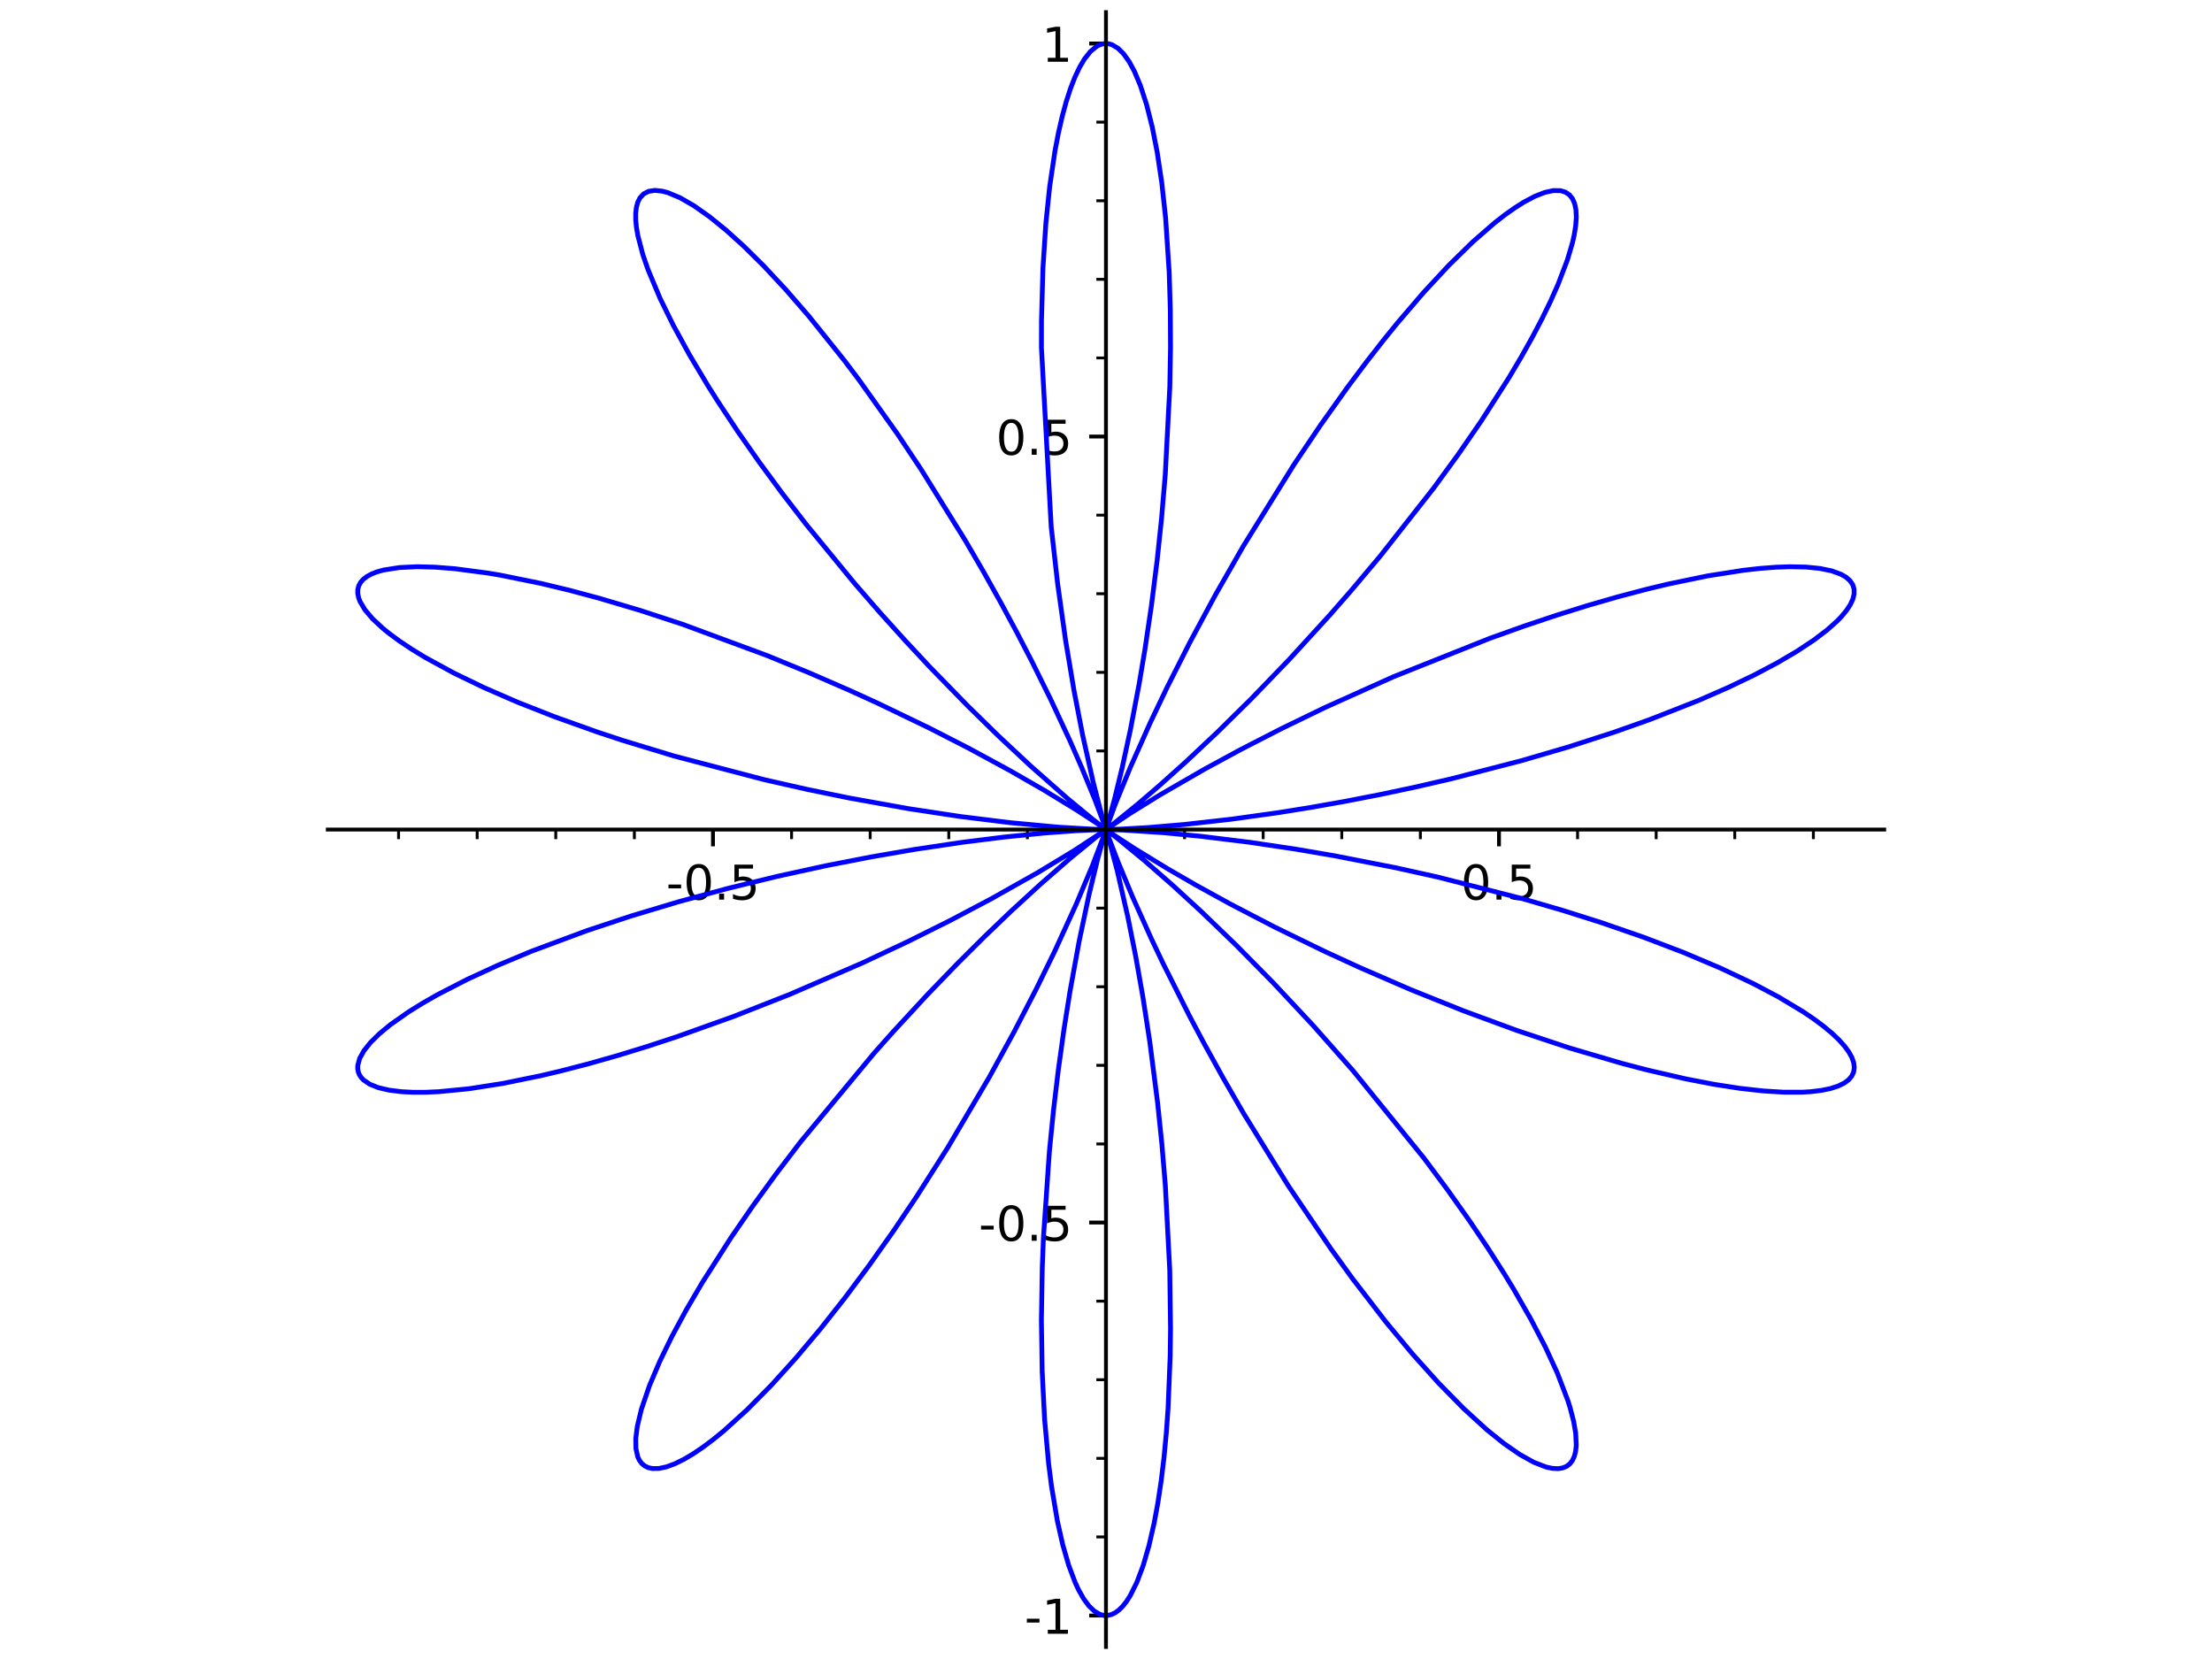 <?xml version="1.0" encoding="utf-8" standalone="no"?>
<!DOCTYPE svg PUBLIC "-//W3C//DTD SVG 1.1//EN"
  "http://www.w3.org/Graphics/SVG/1.1/DTD/svg11.dtd">
<!-- Created with matplotlib (http://matplotlib.org/) -->
<svg height="345.6pt" version="1.1" viewBox="0 0 460.8 345.6" width="460.8pt" xmlns="http://www.w3.org/2000/svg" xmlns:xlink="http://www.w3.org/1999/xlink">
 <defs>
  <style type="text/css">
*{stroke-linecap:butt;stroke-linejoin:round;}
  </style>
 </defs>
 <g id="figure_1">
  <g id="patch_1">
   <path d="M 0 345.6 
L 460.8 345.6 
L 460.8 0 
L 0 0 
z
" style="fill:#ffffff;"/>
  </g>
  <g id="axes_1">
   <g id="patch_2">
    <path d="M 68.285 343.08 
L 392.515 343.08 
L 392.515 2.52 
L 68.285 2.52 
z
" style="fill:#ffffff;"/>
   </g>
   <g id="matplotlib.axis_1">
    <g id="xtick_1">
     <g id="line2d_1">
      <defs>
       <path d="M 0 0 
L 0 3.5 
" id="m58d6c9aa9c" style="stroke:#000000;stroke-width:0.8;"/>
      </defs>
      <g>
       <use style="stroke:#000000;stroke-width:0.8;" x="148.525" xlink:href="#m58d6c9aa9c" y="172.808"/>
      </g>
     </g>
     <g id="text_1">
      <!-- -0.5 -->
      <defs>
       <path d="M 4.891 31.391 
L 31.203 31.391 
L 31.203 23.391 
L 4.891 23.391 
z
" id="DejaVuSans-2d"/>
       <path d="M 31.781 66.406 
Q 24.172 66.406 20.328 58.906 
Q 16.5 51.422 16.5 36.375 
Q 16.5 21.391 20.328 13.891 
Q 24.172 6.391 31.781 6.391 
Q 39.453 6.391 43.281 13.891 
Q 47.125 21.391 47.125 36.375 
Q 47.125 51.422 43.281 58.906 
Q 39.453 66.406 31.781 66.406 
z
M 31.781 74.219 
Q 44.047 74.219 50.516 64.516 
Q 56.984 54.828 56.984 36.375 
Q 56.984 17.969 50.516 8.266 
Q 44.047 -1.422 31.781 -1.422 
Q 19.531 -1.422 13.062 8.266 
Q 6.594 17.969 6.594 36.375 
Q 6.594 54.828 13.062 64.516 
Q 19.531 74.219 31.781 74.219 
z
" id="DejaVuSans-30"/>
       <path d="M 10.688 12.406 
L 21 12.406 
L 21 0 
L 10.688 0 
z
" id="DejaVuSans-2e"/>
       <path d="M 10.797 72.906 
L 49.516 72.906 
L 49.516 64.594 
L 19.828 64.594 
L 19.828 46.734 
Q 21.969 47.469 24.109 47.828 
Q 26.266 48.188 28.422 48.188 
Q 40.625 48.188 47.75 41.5 
Q 54.891 34.812 54.891 23.391 
Q 54.891 11.625 47.562 5.094 
Q 40.234 -1.422 26.906 -1.422 
Q 22.312 -1.422 17.547 -0.641 
Q 12.797 0.141 7.719 1.703 
L 7.719 11.625 
Q 12.109 9.234 16.797 8.062 
Q 21.484 6.891 26.703 6.891 
Q 35.156 6.891 40.078 11.328 
Q 45.016 15.766 45.016 23.391 
Q 45.016 31 40.078 35.438 
Q 35.156 39.891 26.703 39.891 
Q 22.75 39.891 18.812 39.016 
Q 14.891 38.141 10.797 36.281 
z
" id="DejaVuSans-35"/>
      </defs>
      <g transform="translate(138.77 187.406)scale(0.1 -0.1)">
       <use xlink:href="#DejaVuSans-2d"/>
       <use x="36.084" xlink:href="#DejaVuSans-30"/>
       <use x="99.707" xlink:href="#DejaVuSans-2e"/>
       <use x="131.494" xlink:href="#DejaVuSans-35"/>
      </g>
     </g>
    </g>
    <g id="xtick_2">
     <g id="line2d_2">
      <g>
       <use style="stroke:#000000;stroke-width:0.8;" x="230.394" xlink:href="#m58d6c9aa9c" y="172.808"/>
      </g>
     </g>
    </g>
    <g id="xtick_3">
     <g id="line2d_3">
      <g>
       <use style="stroke:#000000;stroke-width:0.8;" x="312.264" xlink:href="#m58d6c9aa9c" y="172.808"/>
      </g>
     </g>
     <g id="text_2">
      <!-- 0.5 -->
      <g transform="translate(304.312 187.406)scale(0.1 -0.1)">
       <use xlink:href="#DejaVuSans-30"/>
       <use x="63.623" xlink:href="#DejaVuSans-2e"/>
       <use x="95.41" xlink:href="#DejaVuSans-35"/>
      </g>
     </g>
    </g>
    <g id="xtick_4">
     <g id="line2d_4">
      <defs>
       <path d="M 0 0 
L 0 2 
" id="ma7a5a9268a" style="stroke:#000000;stroke-width:0.6;"/>
      </defs>
      <g>
       <use style="stroke:#000000;stroke-width:0.6;" x="83.03" xlink:href="#ma7a5a9268a" y="172.808"/>
      </g>
     </g>
    </g>
    <g id="xtick_5">
     <g id="line2d_5">
      <g>
       <use style="stroke:#000000;stroke-width:0.6;" x="99.403" xlink:href="#ma7a5a9268a" y="172.808"/>
      </g>
     </g>
    </g>
    <g id="xtick_6">
     <g id="line2d_6">
      <g>
       <use style="stroke:#000000;stroke-width:0.6;" x="115.777" xlink:href="#ma7a5a9268a" y="172.808"/>
      </g>
     </g>
    </g>
    <g id="xtick_7">
     <g id="line2d_7">
      <g>
       <use style="stroke:#000000;stroke-width:0.6;" x="132.151" xlink:href="#ma7a5a9268a" y="172.808"/>
      </g>
     </g>
    </g>
    <g id="xtick_8">
     <g id="line2d_8">
      <g>
       <use style="stroke:#000000;stroke-width:0.6;" x="164.899" xlink:href="#ma7a5a9268a" y="172.808"/>
      </g>
     </g>
    </g>
    <g id="xtick_9">
     <g id="line2d_9">
      <g>
       <use style="stroke:#000000;stroke-width:0.6;" x="181.273" xlink:href="#ma7a5a9268a" y="172.808"/>
      </g>
     </g>
    </g>
    <g id="xtick_10">
     <g id="line2d_10">
      <g>
       <use style="stroke:#000000;stroke-width:0.6;" x="197.647" xlink:href="#ma7a5a9268a" y="172.808"/>
      </g>
     </g>
    </g>
    <g id="xtick_11">
     <g id="line2d_11">
      <g>
       <use style="stroke:#000000;stroke-width:0.6;" x="214.02" xlink:href="#ma7a5a9268a" y="172.808"/>
      </g>
     </g>
    </g>
    <g id="xtick_12">
     <g id="line2d_12">
      <g>
       <use style="stroke:#000000;stroke-width:0.6;" x="246.768" xlink:href="#ma7a5a9268a" y="172.808"/>
      </g>
     </g>
    </g>
    <g id="xtick_13">
     <g id="line2d_13">
      <g>
       <use style="stroke:#000000;stroke-width:0.6;" x="263.142" xlink:href="#ma7a5a9268a" y="172.808"/>
      </g>
     </g>
    </g>
    <g id="xtick_14">
     <g id="line2d_14">
      <g>
       <use style="stroke:#000000;stroke-width:0.6;" x="279.516" xlink:href="#ma7a5a9268a" y="172.808"/>
      </g>
     </g>
    </g>
    <g id="xtick_15">
     <g id="line2d_15">
      <g>
       <use style="stroke:#000000;stroke-width:0.6;" x="295.89" xlink:href="#ma7a5a9268a" y="172.808"/>
      </g>
     </g>
    </g>
    <g id="xtick_16">
     <g id="line2d_16">
      <g>
       <use style="stroke:#000000;stroke-width:0.6;" x="328.637" xlink:href="#ma7a5a9268a" y="172.808"/>
      </g>
     </g>
    </g>
    <g id="xtick_17">
     <g id="line2d_17">
      <g>
       <use style="stroke:#000000;stroke-width:0.6;" x="345.011" xlink:href="#ma7a5a9268a" y="172.808"/>
      </g>
     </g>
    </g>
    <g id="xtick_18">
     <g id="line2d_18">
      <g>
       <use style="stroke:#000000;stroke-width:0.6;" x="361.385" xlink:href="#ma7a5a9268a" y="172.808"/>
      </g>
     </g>
    </g>
    <g id="xtick_19">
     <g id="line2d_19">
      <g>
       <use style="stroke:#000000;stroke-width:0.6;" x="377.759" xlink:href="#ma7a5a9268a" y="172.808"/>
      </g>
     </g>
    </g>
   </g>
   <g id="matplotlib.axis_2">
    <g id="ytick_1">
     <g id="line2d_20">
      <defs>
       <path d="M 0 0 
L -3.5 0 
" id="m00bf8de42e" style="stroke:#000000;stroke-width:0.8;"/>
      </defs>
      <g>
       <use style="stroke:#000000;stroke-width:0.8;" x="230.394" xlink:href="#m00bf8de42e" y="336.546"/>
      </g>
     </g>
     <g id="text_3">
      <!-- -1 -->
      <defs>
       <path d="M 12.406 8.297 
L 28.516 8.297 
L 28.516 63.922 
L 10.984 60.406 
L 10.984 69.391 
L 28.422 72.906 
L 38.281 72.906 
L 38.281 8.297 
L 54.391 8.297 
L 54.391 0 
L 12.406 0 
z
" id="DejaVuSans-31"/>
      </defs>
      <g transform="translate(213.424 340.345)scale(0.1 -0.1)">
       <use xlink:href="#DejaVuSans-2d"/>
       <use x="36.084" xlink:href="#DejaVuSans-31"/>
      </g>
     </g>
    </g>
    <g id="ytick_2">
     <g id="line2d_21">
      <g>
       <use style="stroke:#000000;stroke-width:0.8;" x="230.394" xlink:href="#m00bf8de42e" y="254.677"/>
      </g>
     </g>
     <g id="text_4">
      <!-- -0.5 -->
      <g transform="translate(203.883 258.476)scale(0.1 -0.1)">
       <use xlink:href="#DejaVuSans-2d"/>
       <use x="36.084" xlink:href="#DejaVuSans-30"/>
       <use x="99.707" xlink:href="#DejaVuSans-2e"/>
       <use x="131.494" xlink:href="#DejaVuSans-35"/>
      </g>
     </g>
    </g>
    <g id="ytick_3">
     <g id="line2d_22">
      <g>
       <use style="stroke:#000000;stroke-width:0.8;" x="230.394" xlink:href="#m00bf8de42e" y="172.808"/>
      </g>
     </g>
    </g>
    <g id="ytick_4">
     <g id="line2d_23">
      <g>
       <use style="stroke:#000000;stroke-width:0.8;" x="230.394" xlink:href="#m00bf8de42e" y="90.938"/>
      </g>
     </g>
     <g id="text_5">
      <!-- 0.5 -->
      <g transform="translate(207.491 94.737)scale(0.1 -0.1)">
       <use xlink:href="#DejaVuSans-30"/>
       <use x="63.623" xlink:href="#DejaVuSans-2e"/>
       <use x="95.41" xlink:href="#DejaVuSans-35"/>
      </g>
     </g>
    </g>
    <g id="ytick_5">
     <g id="line2d_24">
      <g>
       <use style="stroke:#000000;stroke-width:0.8;" x="230.394" xlink:href="#m00bf8de42e" y="9.069"/>
      </g>
     </g>
     <g id="text_6">
      <!-- 1 -->
      <g transform="translate(217.032 12.868)scale(0.1 -0.1)">
       <use xlink:href="#DejaVuSans-31"/>
      </g>
     </g>
    </g>
    <g id="ytick_6">
     <g id="line2d_25">
      <defs>
       <path d="M 0 0 
L -2 0 
" id="mbc54e97eee" style="stroke:#000000;stroke-width:0.6;"/>
      </defs>
      <g>
       <use style="stroke:#000000;stroke-width:0.6;" x="230.394" xlink:href="#mbc54e97eee" y="320.172"/>
      </g>
     </g>
    </g>
    <g id="ytick_7">
     <g id="line2d_26">
      <g>
       <use style="stroke:#000000;stroke-width:0.6;" x="230.394" xlink:href="#mbc54e97eee" y="303.798"/>
      </g>
     </g>
    </g>
    <g id="ytick_8">
     <g id="line2d_27">
      <g>
       <use style="stroke:#000000;stroke-width:0.6;" x="230.394" xlink:href="#mbc54e97eee" y="287.425"/>
      </g>
     </g>
    </g>
    <g id="ytick_9">
     <g id="line2d_28">
      <g>
       <use style="stroke:#000000;stroke-width:0.6;" x="230.394" xlink:href="#mbc54e97eee" y="271.051"/>
      </g>
     </g>
    </g>
    <g id="ytick_10">
     <g id="line2d_29">
      <g>
       <use style="stroke:#000000;stroke-width:0.6;" x="230.394" xlink:href="#mbc54e97eee" y="238.303"/>
      </g>
     </g>
    </g>
    <g id="ytick_11">
     <g id="line2d_30">
      <g>
       <use style="stroke:#000000;stroke-width:0.6;" x="230.394" xlink:href="#mbc54e97eee" y="221.929"/>
      </g>
     </g>
    </g>
    <g id="ytick_12">
     <g id="line2d_31">
      <g>
       <use style="stroke:#000000;stroke-width:0.6;" x="230.394" xlink:href="#mbc54e97eee" y="205.555"/>
      </g>
     </g>
    </g>
    <g id="ytick_13">
     <g id="line2d_32">
      <g>
       <use style="stroke:#000000;stroke-width:0.6;" x="230.394" xlink:href="#mbc54e97eee" y="189.181"/>
      </g>
     </g>
    </g>
    <g id="ytick_14">
     <g id="line2d_33">
      <g>
       <use style="stroke:#000000;stroke-width:0.6;" x="230.394" xlink:href="#mbc54e97eee" y="156.434"/>
      </g>
     </g>
    </g>
    <g id="ytick_15">
     <g id="line2d_34">
      <g>
       <use style="stroke:#000000;stroke-width:0.6;" x="230.394" xlink:href="#mbc54e97eee" y="140.06"/>
      </g>
     </g>
    </g>
    <g id="ytick_16">
     <g id="line2d_35">
      <g>
       <use style="stroke:#000000;stroke-width:0.6;" x="230.394" xlink:href="#mbc54e97eee" y="123.686"/>
      </g>
     </g>
    </g>
    <g id="ytick_17">
     <g id="line2d_36">
      <g>
       <use style="stroke:#000000;stroke-width:0.6;" x="230.394" xlink:href="#mbc54e97eee" y="107.312"/>
      </g>
     </g>
    </g>
    <g id="ytick_18">
     <g id="line2d_37">
      <g>
       <use style="stroke:#000000;stroke-width:0.6;" x="230.394" xlink:href="#mbc54e97eee" y="74.564"/>
      </g>
     </g>
    </g>
    <g id="ytick_19">
     <g id="line2d_38">
      <g>
       <use style="stroke:#000000;stroke-width:0.6;" x="230.394" xlink:href="#mbc54e97eee" y="58.191"/>
      </g>
     </g>
    </g>
    <g id="ytick_20">
     <g id="line2d_39">
      <g>
       <use style="stroke:#000000;stroke-width:0.6;" x="230.394" xlink:href="#mbc54e97eee" y="41.817"/>
      </g>
     </g>
    </g>
    <g id="ytick_21">
     <g id="line2d_40">
      <g>
       <use style="stroke:#000000;stroke-width:0.6;" x="230.394" xlink:href="#mbc54e97eee" y="25.443"/>
      </g>
     </g>
    </g>
   </g>
   <g id="line2d_41">
    <path clip-path="url(#p950c860f54)" d="M 230.394 172.808 
L 233.297 172.73 
L 239.278 172.389 
L 246.69 171.759 
L 256.492 170.655 
L 266.066 169.323 
L 272.963 168.22 
L 280.228 166.933 
L 287.783 165.462 
L 294.96 163.936 
L 302.254 162.258 
L 316.932 158.466 
L 326.772 155.589 
L 336.304 152.51 
L 343.586 149.935 
L 353.789 145.936 
L 360.007 143.217 
L 365.441 140.613 
L 370.113 138.149 
L 374.249 135.726 
L 377.817 133.368 
L 380.587 131.265 
L 382.666 129.414 
L 383.532 128.523 
L 384.621 127.222 
L 385.439 125.986 
L 385.982 124.82 
L 386.25 123.731 
L 386.241 122.724 
L 385.955 121.803 
L 385.396 120.974 
L 384.565 120.24 
L 383.533 119.64 
L 381.585 118.925 
L 379.141 118.419 
L 376.219 118.129 
L 372.84 118.062 
L 369.896 118.165 
L 366.701 118.408 
L 363.269 118.789 
L 355.752 119.965 
L 347.476 121.678 
L 343.097 122.729 
L 337.006 124.334 
L 330.715 126.149 
L 324.272 128.161 
L 317.725 130.35 
L 310.343 132.985 
L 290.267 140.987 
L 276.018 147.39 
L 266.964 151.779 
L 258.51 156.119 
L 250.984 160.198 
L 241.697 165.559 
L 235.449 169.427 
L 230.423 172.786 
L 232.111 171.499 
L 237.175 167.383 
L 241.605 163.578 
L 247.179 158.573 
L 253.566 152.566 
L 260.589 145.645 
L 268.475 137.475 
L 277.052 128.089 
L 281.366 123.156 
L 287.516 115.854 
L 298.604 101.749 
L 303.757 94.685 
L 308.556 87.723 
L 314.311 78.729 
L 316.87 74.419 
L 319.199 70.266 
L 321.227 66.403 
L 323.016 62.732 
L 324.557 59.271 
L 326.523 54.12 
L 327.567 50.595 
L 327.929 48.999 
L 328.248 47.026 
L 328.372 45.272 
L 328.301 43.745 
L 328.038 42.452 
L 327.583 41.399 
L 326.941 40.591 
L 326.116 40.031 
L 325.111 39.724 
L 323.59 39.7 
L 321.803 40.087 
L 319.762 40.883 
L 317.484 42.086 
L 315.576 43.288 
L 313.544 44.725 
L 311.397 46.392 
L 306.784 50.403 
L 301.81 55.273 
L 296.56 60.925 
L 291.114 67.278 
L 288.343 70.689 
L 284.582 75.502 
L 280.811 80.536 
L 275.124 88.516 
L 269.548 96.799 
L 259.02 113.74 
L 253.15 124.004 
L 247.852 133.855 
L 243.104 143.244 
L 239.621 150.545 
L 235.454 159.887 
L 232.374 167.416 
L 230.399 172.793 
L 230.904 171.121 
L 232.158 166.531 
L 233.768 159.936 
L 235.485 152.022 
L 237.296 142.515 
L 238.493 135.407 
L 239.838 126.341 
L 241.058 116.688 
L 241.985 107.875 
L 242.748 98.841 
L 243.694 80.562 
L 243.839 72.418 
L 243.797 64.457 
L 243.565 56.762 
L 242.824 45.468 
L 242.015 38.029 
L 241.065 31.707 
L 240.028 26.439 
L 238.854 21.793 
L 237.56 17.817 
L 236.335 14.9 
L 235.221 12.838 
L 234.067 11.216 
L 232.883 10.043 
L 231.641 9.312 
L 230.997 9.126 
L 230.352 9.069 
L 229.707 9.143 
L 229.064 9.345 
L 228.423 9.678 
L 227.158 10.728 
L 225.931 12.273 
L 224.909 13.994 
L 223.925 16.07 
L 222.985 18.49 
L 222.095 21.244 
L 221.261 24.319 
L 220.488 27.7 
L 219.782 31.371 
L 218.665 38.887 
L 217.871 46.539 
L 217.267 55.81 
L 216.96 66.752 
L 216.949 72.42 
L 218.986 109.745 
L 220.328 121.631 
L 221.974 133.36 
L 223.755 143.977 
L 225.539 153.166 
L 227.76 163.063 
L 229.528 169.869 
L 230.392 172.799 
L 229.814 171.141 
L 228.144 166.723 
L 225.348 159.919 
L 222.895 154.327 
L 218.848 145.64 
L 214.91 137.686 
L 211.805 131.7 
L 208.449 125.473 
L 204.861 119.068 
L 201.062 112.548 
L 191.825 97.695 
L 186.962 90.403 
L 178.956 79.151 
L 175.907 75.111 
L 168.512 65.883 
L 163.701 60.335 
L 159.051 55.347 
L 154.906 51.248 
L 151.267 47.958 
L 147.806 45.146 
L 144.57 42.865 
L 141.655 41.186 
L 139.092 40.12 
L 137.953 39.82 
L 136.432 39.661 
L 135.143 39.849 
L 134.094 40.382 
L 133.294 41.256 
L 132.863 42.123 
L 132.575 43.171 
L 132.432 44.398 
L 132.434 45.798 
L 132.583 47.367 
L 132.88 49.1 
L 133.913 53.036 
L 134.986 56.146 
L 137.51 62.165 
L 140.285 67.811 
L 143.611 73.886 
L 147.452 80.313 
L 149.55 83.634 
L 153.696 89.89 
L 158.171 96.279 
L 162.929 102.739 
L 167.916 109.205 
L 178.057 121.563 
L 183.317 127.615 
L 188.573 133.447 
L 193.763 139.009 
L 201.552 147.003 
L 207.885 153.203 
L 214.644 159.518 
L 222.435 166.386 
L 227.639 170.68 
L 230.373 172.792 
L 228.742 171.663 
L 224.248 168.732 
L 217.389 164.545 
L 210.306 160.478 
L 201.691 155.81 
L 193.512 151.624 
L 182.695 146.419 
L 176.971 143.81 
L 168.505 140.129 
L 159.809 136.568 
L 142.176 130.045 
L 133.395 127.168 
L 124.846 124.63 
L 118.622 122.964 
L 112.645 121.526 
L 104.243 119.822 
L 101.615 119.378 
L 94.723 118.47 
L 90.605 118.15 
L 86.904 118.058 
L 83.249 118.227 
L 79.882 118.751 
L 78.493 119.142 
L 77.376 119.583 
L 76.439 120.095 
L 75.685 120.676 
L 75.115 121.323 
L 74.732 122.035 
L 74.536 122.809 
L 74.529 123.641 
L 74.71 124.529 
L 75.014 125.331 
L 76.034 127.042 
L 77.597 128.884 
L 79.694 130.84 
L 80.937 131.855 
L 83.177 133.513 
L 85.729 135.216 
L 88.583 136.957 
L 94.597 140.233 
L 100.889 143.266 
L 107.852 146.29 
L 115.395 149.262 
L 124.426 152.49 
L 129.641 154.213 
L 140.391 157.485 
L 159.222 162.421 
L 168.135 164.44 
L 176.842 166.226 
L 189.262 168.459 
L 200.088 170.099 
L 210.44 171.38 
L 220.449 172.312 
L 227.807 172.742 
L 230.375 172.808 
L 228.942 172.835 
L 224.106 173.056 
L 217.585 173.535 
L 209.231 174.369 
L 200.456 175.466 
L 190.569 176.942 
L 181.538 178.501 
L 172.031 180.353 
L 161.927 182.56 
L 151.662 185.062 
L 141.417 187.836 
L 131.369 190.851 
L 122.214 193.886 
L 110.804 198.128 
L 103.815 201.041 
L 97.42 203.98 
L 91.088 207.239 
L 87.987 209.01 
L 85.181 210.751 
L 81.349 213.441 
L 79.026 215.358 
L 77.173 217.184 
L 75.801 218.905 
L 74.918 220.506 
L 74.529 221.975 
L 74.52 222.655 
L 74.636 223.296 
L 74.876 223.898 
L 75.239 224.458 
L 75.724 224.975 
L 77.031 225.863 
L 78.799 226.572 
L 81.014 227.094 
L 83.663 227.424 
L 86.006 227.543 
L 88.591 227.542 
L 91.407 227.419 
L 97.687 226.805 
L 104.752 225.702 
L 112.609 224.097 
L 116.821 223.102 
L 122.623 221.599 
L 128.617 219.899 
L 134.761 218.017 
L 141.012 215.966 
L 152.823 211.746 
L 164.583 207.12 
L 179.647 200.597 
L 189.078 196.169 
L 197.827 191.811 
L 206.446 187.264 
L 216.269 181.728 
L 223.651 177.26 
L 229.618 173.353 
L 230.391 172.81 
L 228.366 174.36 
L 223.046 178.711 
L 216.841 184.113 
L 210.624 189.815 
L 205.17 195.037 
L 199.328 200.852 
L 193.203 207.197 
L 186.099 214.887 
L 182.109 219.369 
L 166.808 237.822 
L 161.683 244.538 
L 156.82 251.229 
L 152.277 257.825 
L 146.271 267.224 
L 142.903 272.975 
L 139.964 278.424 
L 137.48 283.515 
L 135.303 288.634 
L 133.614 293.572 
L 132.756 297.16 
L 132.443 299.661 
L 132.475 301.766 
L 132.85 303.458 
L 133.164 304.144 
L 133.669 304.845 
L 134.3 305.377 
L 135.055 305.737 
L 135.93 305.925 
L 137.274 305.906 
L 138.817 305.579 
L 140.551 304.945 
L 142.466 304.004 
L 144.353 302.888 
L 146.372 301.526 
L 148.514 299.922 
L 150.771 298.081 
L 155.588 293.718 
L 160.744 288.497 
L 165.776 282.934 
L 170.962 276.767 
L 175.974 270.417 
L 181.007 263.67 
L 186.004 256.608 
L 190.911 249.317 
L 197.445 239.047 
L 206.076 224.405 
L 211.241 214.979 
L 215.851 206.067 
L 219.693 198.209 
L 224.169 188.42 
L 227.588 180.292 
L 230.075 173.74 
L 230.394 172.808 
L 229.872 174.539 
L 228.628 179.092 
L 226.865 186.356 
L 224.812 196.047 
L 222.884 206.617 
L 221.637 214.479 
L 220.469 222.879 
L 219.469 231.244 
L 218.604 239.897 
L 217.378 257.65 
L 217.123 264.081 
L 216.942 275.052 
L 217.103 285.655 
L 217.609 295.689 
L 218.454 304.965 
L 219.062 309.705 
L 220.266 316.825 
L 221.377 321.758 
L 222.616 326.043 
L 223.965 329.639 
L 224.675 331.167 
L 225.736 333.045 
L 226.831 334.528 
L 227.952 335.609 
L 229.092 336.281 
L 229.899 336.508 
L 230.709 336.531 
L 231.517 336.35 
L 232.321 335.965 
L 233.118 335.377 
L 233.905 334.589 
L 234.679 333.601 
L 235.437 332.417 
L 236.831 329.621 
L 238.139 326.144 
L 239.344 322.02 
L 240.43 317.286 
L 241.208 313.065 
L 241.894 308.502 
L 242.482 303.626 
L 242.969 298.464 
L 243.334 293.313 
L 243.772 282.432 
L 243.844 276.76 
L 243.682 264.632 
L 242.766 247.022 
L 242.039 238.312 
L 241.158 229.801 
L 239.52 217.007 
L 238.081 207.672 
L 236.581 199.188 
L 234.953 191.04 
L 232.75 181.418 
L 230.888 174.441 
L 230.405 172.839 
L 231.105 174.836 
L 232.91 179.564 
L 235.898 186.763 
L 239.882 195.63 
L 242.286 200.691 
L 247.751 211.567 
L 250.769 217.259 
L 254.782 224.528 
L 259.08 231.975 
L 268.376 247.015 
L 277.214 260.086 
L 281.73 266.325 
L 288.688 275.357 
L 294.29 282.101 
L 299.725 288.156 
L 304.907 293.434 
L 309.753 297.856 
L 313.319 300.723 
L 316.583 302.982 
L 319.51 304.614 
L 322.066 305.606 
L 323.391 305.89 
L 324.57 305.948 
L 325.515 305.804 
L 326.33 305.473 
L 327.013 304.956 
L 327.559 304.256 
L 327.968 303.375 
L 328.237 302.317 
L 328.363 301.085 
L 328.245 298.563 
L 327.815 296.072 
L 327.083 293.258 
L 326.604 291.736 
L 324.402 285.98 
L 321.926 280.611 
L 318.891 274.785 
L 315.331 268.576 
L 313.367 265.35 
L 309.877 259.885 
L 306.102 254.281 
L 301.492 247.779 
L 296.605 241.222 
L 281.823 222.991 
L 273.503 213.576 
L 265.307 204.807 
L 257.479 196.865 
L 250.257 189.902 
L 244.311 184.438 
L 238.366 179.239 
L 232.545 174.457 
L 230.406 172.816 
L 232.226 174.074 
L 236.53 176.877 
L 243.29 181.005 
L 249.08 184.35 
L 256.262 188.3 
L 265.558 193.131 
L 275.88 198.16 
L 283.219 201.536 
L 293.843 206.141 
L 304.796 210.54 
L 315.927 214.639 
L 326.938 218.304 
L 337.874 221.519 
L 343.126 222.893 
L 351.251 224.766 
L 357.087 225.889 
L 362.43 226.717 
L 367.253 227.258 
L 371.605 227.526 
L 375.448 227.523 
L 377.169 227.42 
L 379.377 227.16 
L 381.293 226.769 
L 382.908 226.249 
L 384.214 225.605 
L 385.107 224.937 
L 385.75 224.178 
L 386.142 223.333 
L 386.28 222.406 
L 386.163 221.402 
L 385.793 220.325 
L 385.168 219.179 
L 384.292 217.971 
L 383.099 216.635 
L 381.633 215.242 
L 379.899 213.797 
L 377.902 212.307 
L 375.651 210.779 
L 370.416 207.635 
L 365.316 204.94 
L 358.392 201.668 
L 350.712 198.419 
L 342.39 195.243 
L 333.551 192.184 
L 325.463 189.627 
L 317.171 187.215 
L 299.485 182.705 
L 290.751 180.769 
L 278.045 178.282 
L 269.967 176.902 
L 260.372 175.471 
L 250.108 174.209 
L 242.435 173.47 
L 233.874 172.909 
L 230.394 172.808 
L 230.394 172.808 
" style="fill:none;stroke:#0000ff;stroke-linecap:square;"/>
   </g>
   <g id="patch_3">
    <path d="M 230.394 343.08 
L 230.394 2.52 
" style="fill:none;stroke:#000000;stroke-linecap:square;stroke-linejoin:miter;stroke-width:0.8;"/>
   </g>
   <g id="patch_4">
    <path d="M 68.285 172.808 
L 392.515 172.808 
" style="fill:none;stroke:#000000;stroke-linecap:square;stroke-linejoin:miter;stroke-width:0.8;"/>
   </g>
  </g>
 </g>
 <defs>
  <clipPath id="p950c860f54">
   <rect height="340.56" width="324.23" x="68.285" y="2.52"/>
  </clipPath>
 </defs>
</svg>
